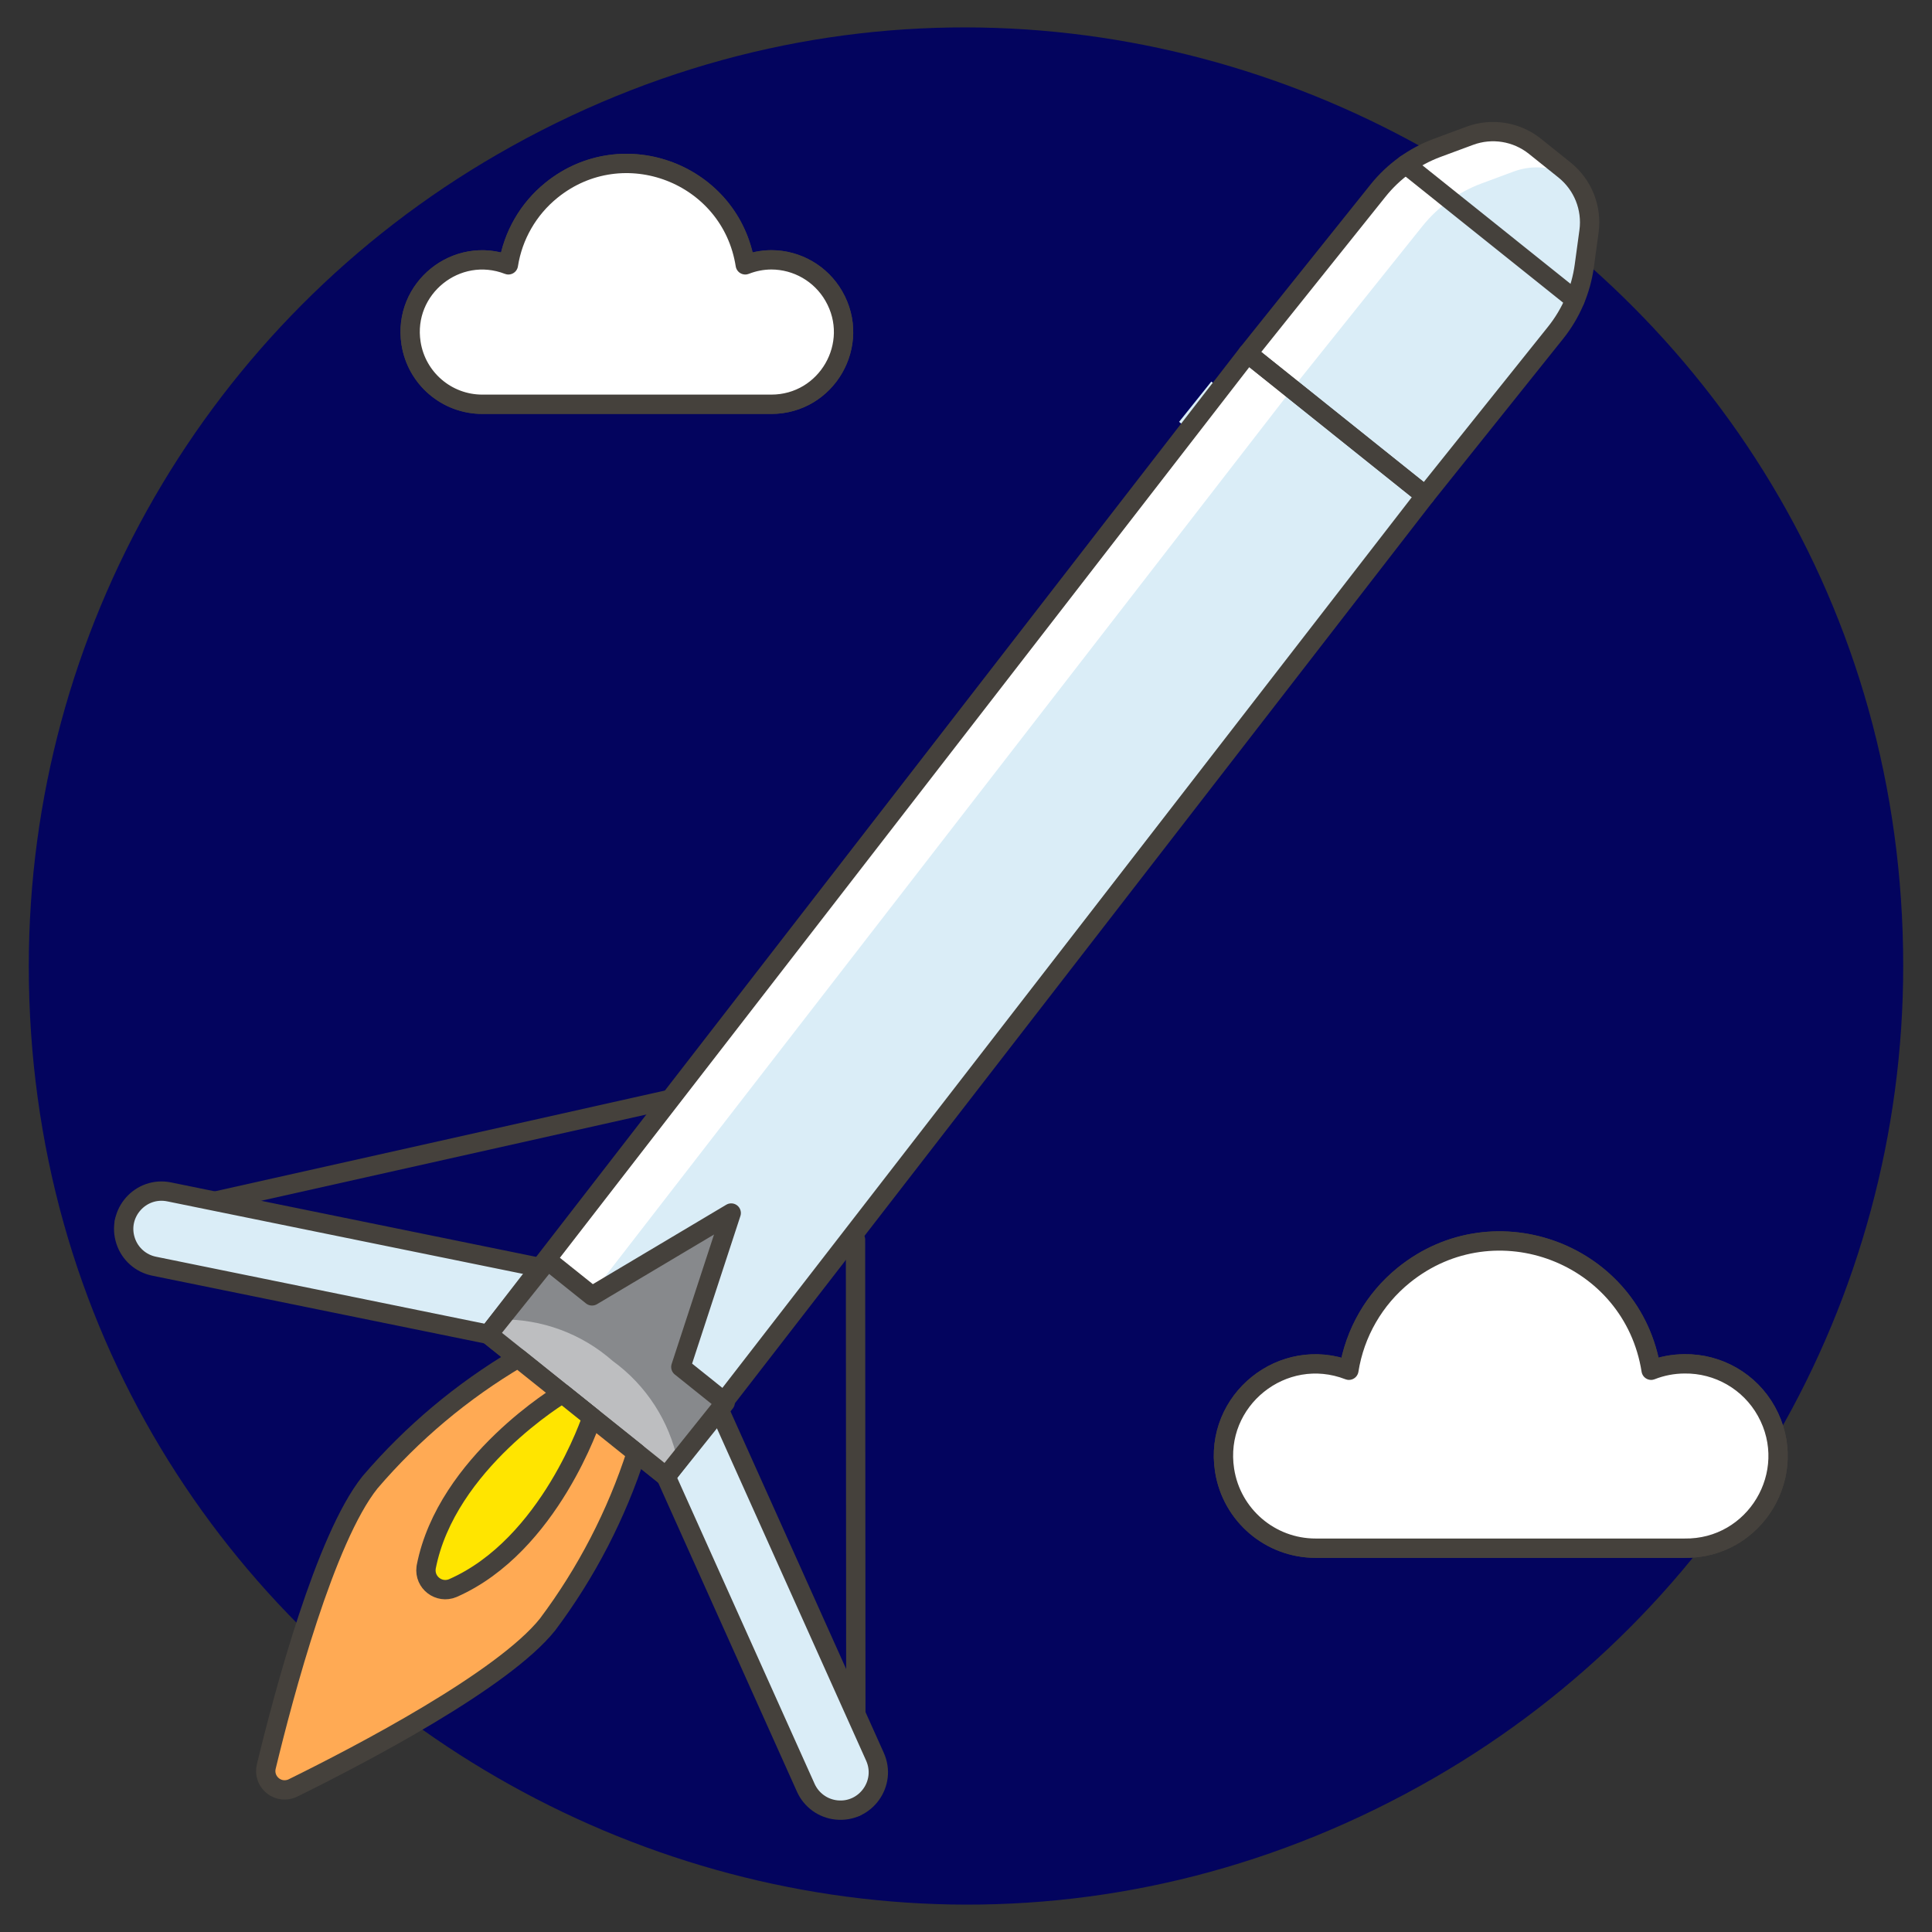 <svg width="80" height="80" viewBox="0 0 80 80" fill="none" xmlns="http://www.w3.org/2000/svg">
<rect x="0" y="0" width="80" height="80" fill="#333333" stroke="none"/>
<g id="Rocket-3--Streamline-Ux.svg">
<path id="Vector" d="M1.192 40C1.192 69.875 33.532 88.546 59.404 73.609C71.411 66.677 78.808 53.865 78.808 40C78.808 10.126 46.468 -8.546 20.596 6.392C8.589 13.324 1.192 26.136 1.192 40Z" fill="#03045E"/>
<path id="Vector_2" d="M31.936 10.759C31.567 10.761 31.202 10.832 30.86 10.967C30.267 7.192 25.809 5.474 22.836 7.876C21.878 8.649 21.242 9.751 21.051 10.967C18.907 10.136 16.667 11.938 17.02 14.21C17.246 15.667 18.5 16.741 19.974 16.74H31.936C34.238 16.74 35.676 14.248 34.525 12.255C33.991 11.329 33.004 10.76 31.936 10.759Z" fill="white" stroke="#45413C" stroke-width="0.8" stroke-linejoin="round"/>
<path id="Vector_3" d="M31.936 10.759C31.567 10.761 31.202 10.832 30.86 10.967C30.267 7.192 25.809 5.474 22.836 7.876C21.878 8.649 21.242 9.751 21.051 10.967C18.907 10.136 16.667 11.938 17.02 14.21C17.246 15.667 18.5 16.741 19.974 16.74H31.936C34.238 16.74 35.676 14.248 34.525 12.255C33.991 11.329 33.004 10.76 31.936 10.759Z" fill="white" stroke="#45413C" stroke-width="0.8" stroke-linejoin="round"/>
<path id="Vector_4" d="M69.743 56.474C69.273 56.477 68.807 56.566 68.37 56.739C67.609 51.922 61.918 49.735 58.127 52.803C56.908 53.789 56.099 55.191 55.854 56.739C53.118 55.678 50.258 57.977 50.707 60.877C50.995 62.738 52.598 64.109 54.48 64.107H69.743C72.681 64.154 74.568 61.003 73.14 58.435C72.456 57.206 71.15 56.452 69.743 56.474Z" fill="white" stroke="#45413C" stroke-width="0.8" stroke-linejoin="round"/>
<path id="Vector_5" d="M69.743 56.474C69.273 56.477 68.807 56.566 68.37 56.739C67.609 51.922 61.918 49.735 58.127 52.803C56.908 53.789 56.099 55.191 55.854 56.739C53.118 55.678 50.258 57.977 50.707 60.877C50.995 62.738 52.598 64.109 54.48 64.107H69.743C72.681 64.154 74.568 61.003 73.14 58.435C72.456 57.206 71.15 56.452 69.743 56.474Z" fill="white" stroke="#45413C" stroke-width="0.8" stroke-linejoin="round"/>
<path id="Vector_6" d="M48.823 17.469L50.158 15.801L56.828 21.139L55.493 22.807L48.823 17.469Z" fill="#DAEDF7"/>
<path id="Vector_7" d="M5.154 50.578L28.071 45.447" stroke="#45413C" stroke-width="0.8" stroke-linecap="round" stroke-linejoin="round"/>
<path id="Vector_8" d="M7.006 49.354C5.822 49.112 4.821 50.243 5.204 51.389C5.381 51.921 5.829 52.318 6.379 52.43L22.531 55.723L23.158 52.647L7.006 49.354Z" fill="#DAEDF7" stroke="#45413C" stroke-width="0.8" stroke-linecap="round" stroke-linejoin="round"/>
<path id="Vector_9" d="M35.441 74.817L35.425 51.333" stroke="#45413C" stroke-width="0.8" stroke-linecap="round" stroke-linejoin="round"/>
<path id="Vector_10" d="M36.23 72.742C36.725 73.844 35.841 75.069 34.639 74.947C34.081 74.89 33.596 74.54 33.366 74.028L26.613 58.99L29.478 57.704L36.23 72.742Z" fill="#DAEDF7" stroke="#45413C" stroke-width="0.8" stroke-linecap="round" stroke-linejoin="round"/>
<path id="Vector_11" d="M27.578 61.139L20.223 55.253L51.663 14.636L59.017 20.523L27.578 61.139Z" fill="#DAEDF7"/>
<path id="Vector_12" d="M51.663 14.636L20.223 55.253L22.062 56.725L53.501 16.108L51.663 14.636Z" fill="white"/>
<path id="Vector_13" d="M64.412 13.78C65.054 12.978 65.466 12.017 65.604 10.999L65.798 9.575C65.928 8.61 65.542 7.647 64.782 7.038L63.557 6.057C62.796 5.449 61.772 5.284 60.859 5.623L59.512 6.122C58.549 6.48 57.701 7.092 57.059 7.895L51.664 14.636L59.018 20.522L64.412 13.78Z" fill="#DAEDF7"/>
<path id="Vector_14" d="M61.349 7.596L62.697 7.096C63.477 6.812 64.344 6.897 65.055 7.325C64.971 7.223 64.879 7.128 64.781 7.04L63.555 6.059C62.795 5.45 61.771 5.285 60.858 5.624L59.511 6.125C58.547 6.482 57.699 7.094 57.058 7.896L51.663 14.637L53.501 16.109L58.897 9.368C59.538 8.566 60.386 7.953 61.349 7.596Z" fill="white"/>
<path id="Vector_15" d="M64.412 13.78C65.054 12.978 65.466 12.017 65.604 10.999L65.798 9.575C65.928 8.61 65.542 7.647 64.782 7.038L63.557 6.057C62.796 5.449 61.772 5.284 60.859 5.623L59.512 6.122C58.549 6.48 57.701 7.092 57.059 7.895L51.664 14.636L59.018 20.522L64.412 13.78Z" stroke="#45413C" stroke-width="0.8" stroke-linecap="round" stroke-linejoin="round"/>
<path id="Vector_16" d="M65.219 12.415L58.212 6.808" stroke="#45413C" stroke-width="0.8" stroke-linecap="round" stroke-linejoin="round"/>
<path id="Vector_17" d="M27.578 61.139L20.223 55.253L51.663 14.636L59.017 20.523L27.578 61.139Z" stroke="#45413C" stroke-width="0.8" stroke-linecap="round" stroke-linejoin="round"/>
<path id="Vector_18" d="M30.03 58.075L28.192 56.603L30.278 50.229L24.515 53.66L22.676 52.189L20.223 55.252L27.578 61.139L30.03 58.075Z" fill="#87898C"/>
<path id="Vector_19" d="M28.067 60.526C27.719 58.847 26.758 57.36 25.37 56.354C24.086 55.221 22.425 54.609 20.713 54.636L20.222 55.249L27.576 61.135L28.067 60.526Z" fill="#BDBEC0"/>
<path id="Vector_20" d="M30.03 58.075L28.192 56.603L30.278 50.229L24.515 53.66L22.676 52.189L20.223 55.252L27.578 61.139L30.03 58.075Z" stroke="#45413C" stroke-width="0.8" stroke-linecap="round" stroke-linejoin="round"/>
<path id="Vector_21" d="M26.352 60.158L21.45 56.234C19.136 57.6 17.065 59.339 15.319 61.382C13.467 63.696 11.754 70.135 11.026 73.148C10.884 73.733 11.428 74.253 12.005 74.084C12.049 74.071 12.092 74.055 12.133 74.034C14.915 72.664 20.821 69.582 22.673 67.268C24.284 65.118 25.527 62.715 26.352 60.158Z" fill="#FFAA54" stroke="#45413C" stroke-width="0.8" stroke-linecap="round" stroke-linejoin="round"/>
<path id="Vector_22" d="M24.514 58.686C24.514 58.686 22.777 63.995 18.747 65.761C18.177 65.998 17.565 65.53 17.644 64.918C17.646 64.906 17.648 64.894 17.649 64.883C18.489 60.563 23.288 57.703 23.288 57.703L24.514 58.686Z" fill="#FFE500" stroke="#45413C" stroke-width="0.8" stroke-linecap="round" stroke-linejoin="round"/>
</g>
</svg>
